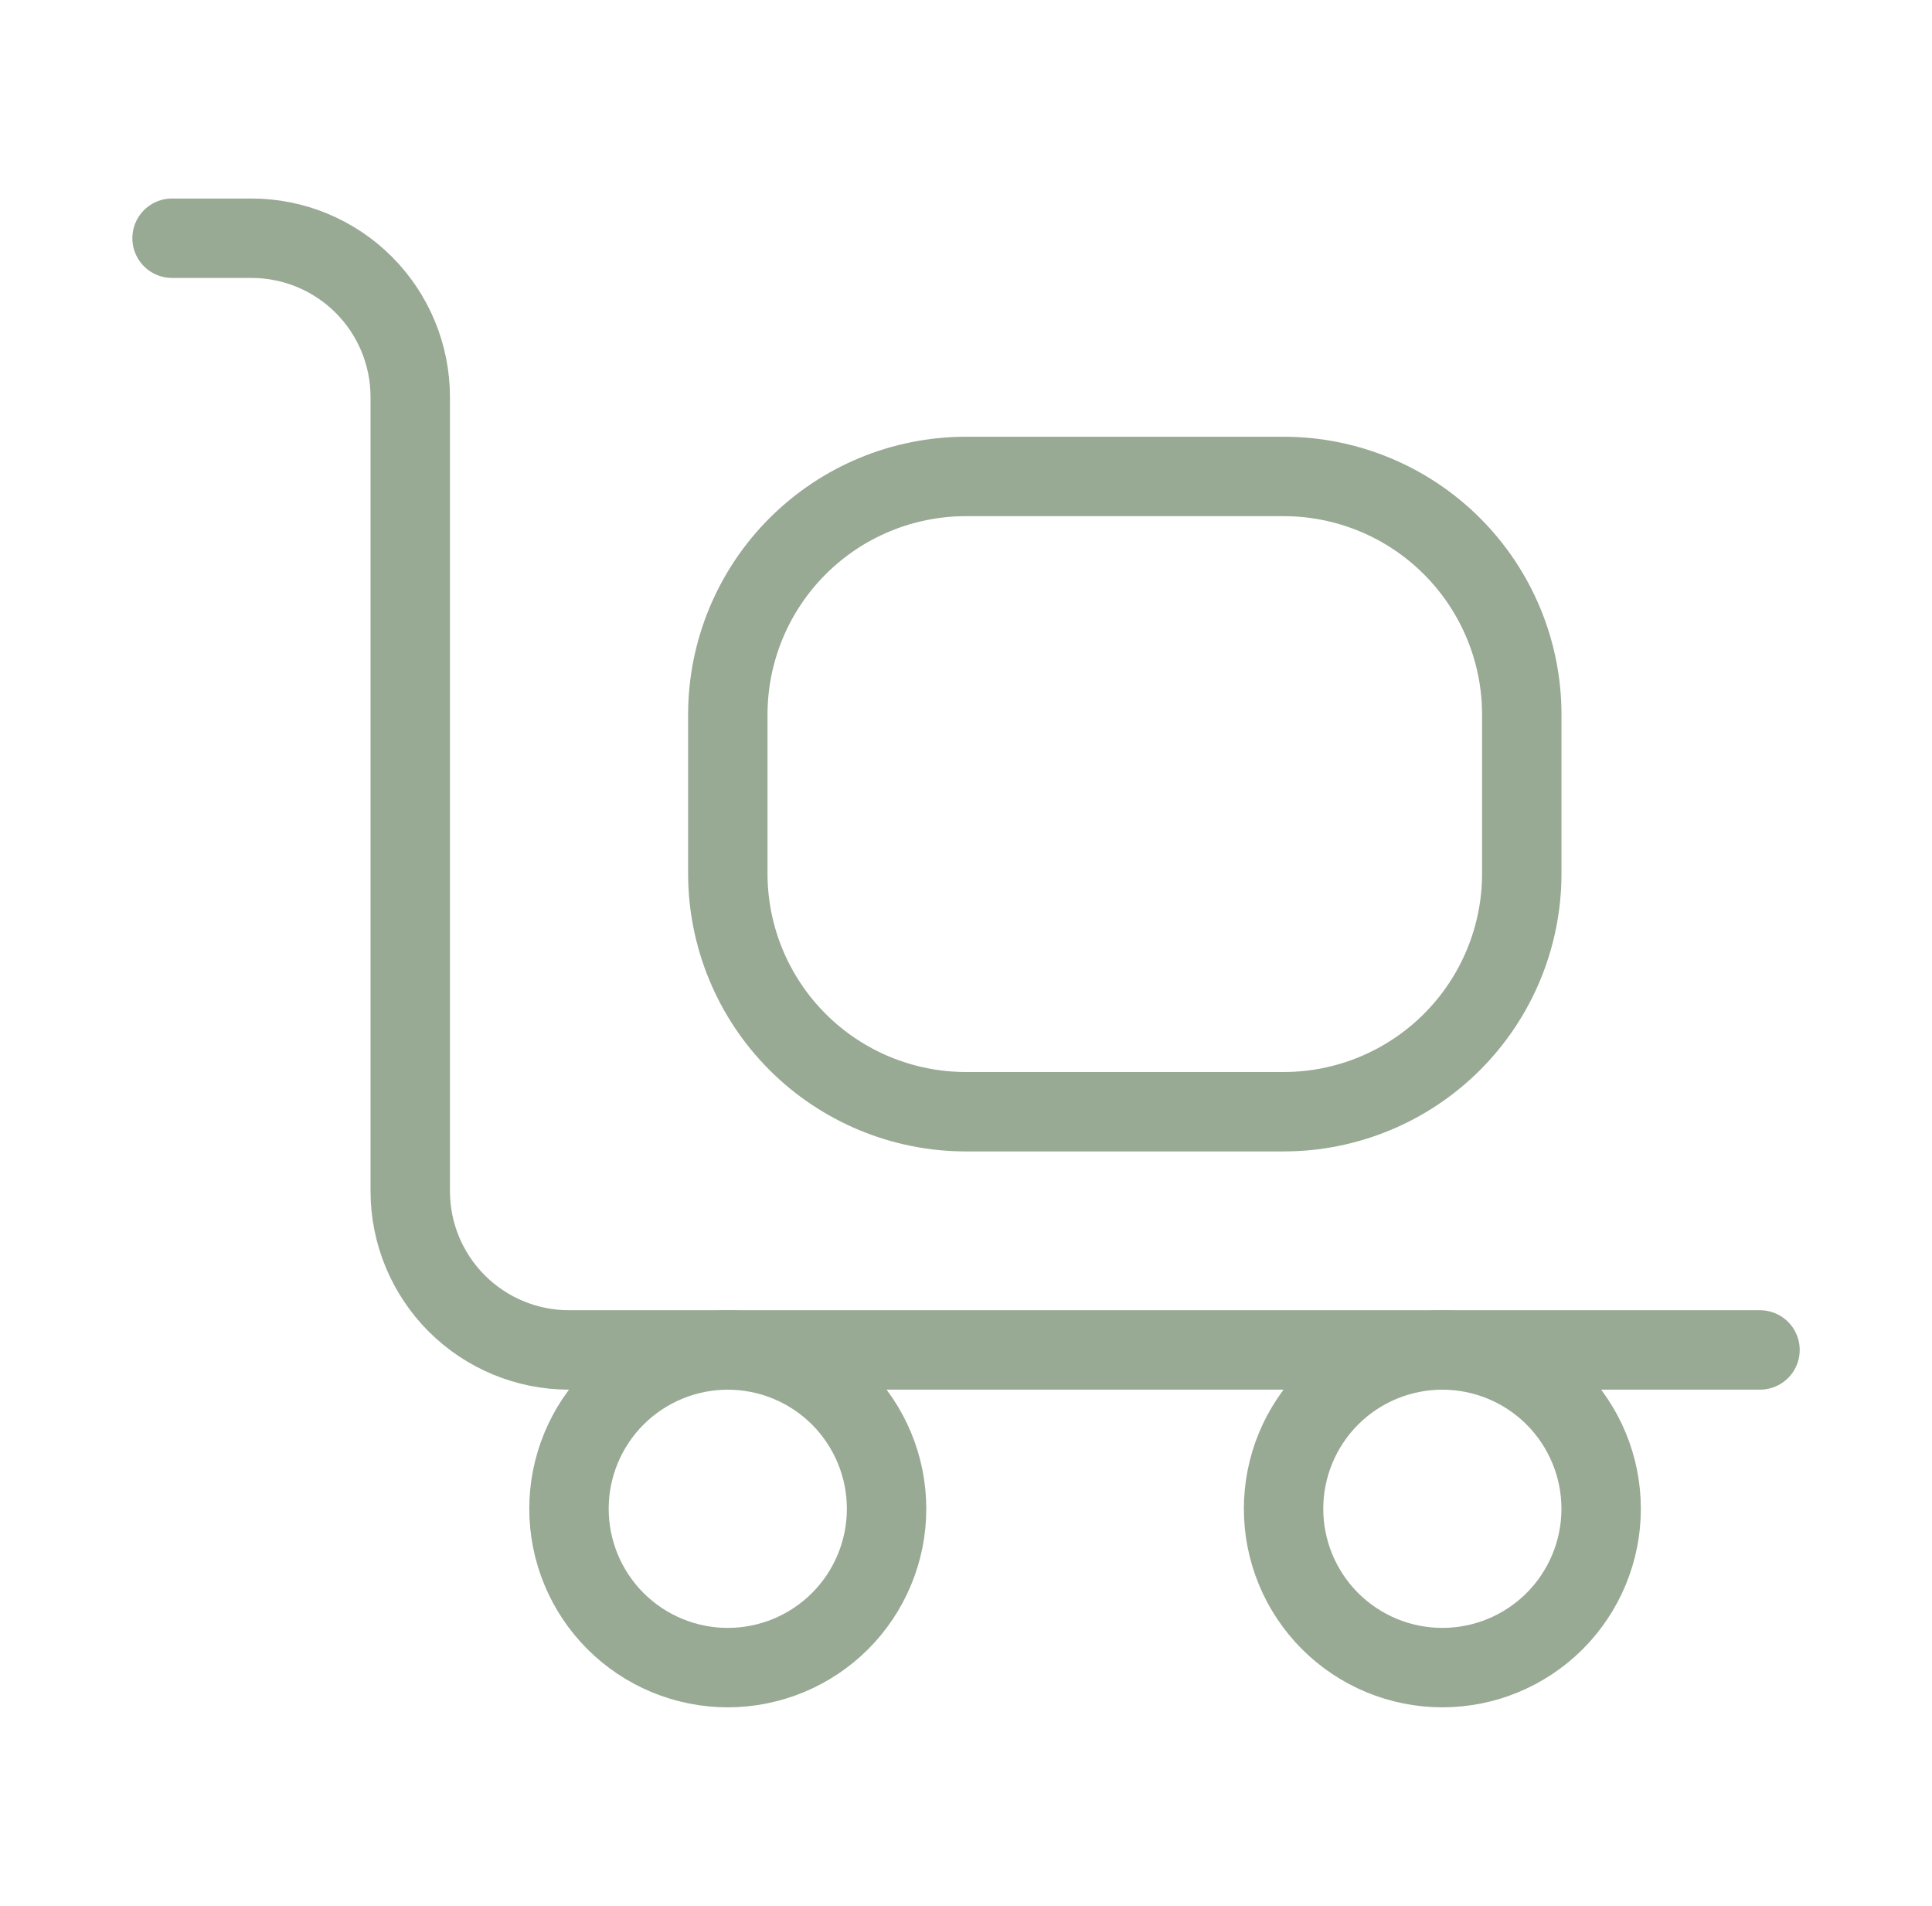 <svg width="73" height="72" viewBox="0 0 73 72" fill="none" xmlns="http://www.w3.org/2000/svg">
<path d="M6.501 9H9.501C11.092 9 12.618 9.632 13.744 10.757C14.869 11.883 15.501 13.409 15.501 15V45C15.501 46.591 16.133 48.117 17.258 49.243C18.384 50.368 19.91 51 21.501 51H66.501" stroke="#98A994" stroke-width="3" stroke-linecap="round" stroke-linejoin="round"/>
<path d="M27.5 27C27.5 24.613 28.448 22.324 30.136 20.636C31.824 18.948 34.113 18 36.5 18H48.5C50.887 18 53.176 18.948 54.864 20.636C56.552 22.324 57.5 24.613 57.5 27V33C57.5 35.387 56.552 37.676 54.864 39.364C53.176 41.052 50.887 42 48.5 42H36.5C34.113 42 31.824 41.052 30.136 39.364C28.448 37.676 27.5 35.387 27.5 33V27Z" stroke="#98A994" stroke-width="3" stroke-linecap="round" stroke-linejoin="round"/>
<path d="M21.499 57.001C21.499 58.592 22.131 60.118 23.256 61.244C24.382 62.369 25.908 63.001 27.499 63.001C29.09 63.001 30.616 62.369 31.742 61.244C32.867 60.118 33.499 58.592 33.499 57.001C33.499 55.41 32.867 53.884 31.742 52.758C30.616 51.633 29.09 51.001 27.499 51.001C25.908 51.001 24.382 51.633 23.256 52.758C22.131 53.884 21.499 55.41 21.499 57.001Z" stroke="#98A994" stroke-width="3" stroke-linecap="round" stroke-linejoin="round"/>
<path d="M48.499 57.001C48.499 58.592 49.131 60.118 50.256 61.244C51.382 62.369 52.908 63.001 54.499 63.001C56.09 63.001 57.616 62.369 58.742 61.244C59.867 60.118 60.499 58.592 60.499 57.001C60.499 55.41 59.867 53.884 58.742 52.758C57.616 51.633 56.09 51.001 54.499 51.001C52.908 51.001 51.382 51.633 50.256 52.758C49.131 53.884 48.499 55.41 48.499 57.001Z" stroke="#98A994" stroke-width="3" stroke-linecap="round" stroke-linejoin="round"/>
</svg>
